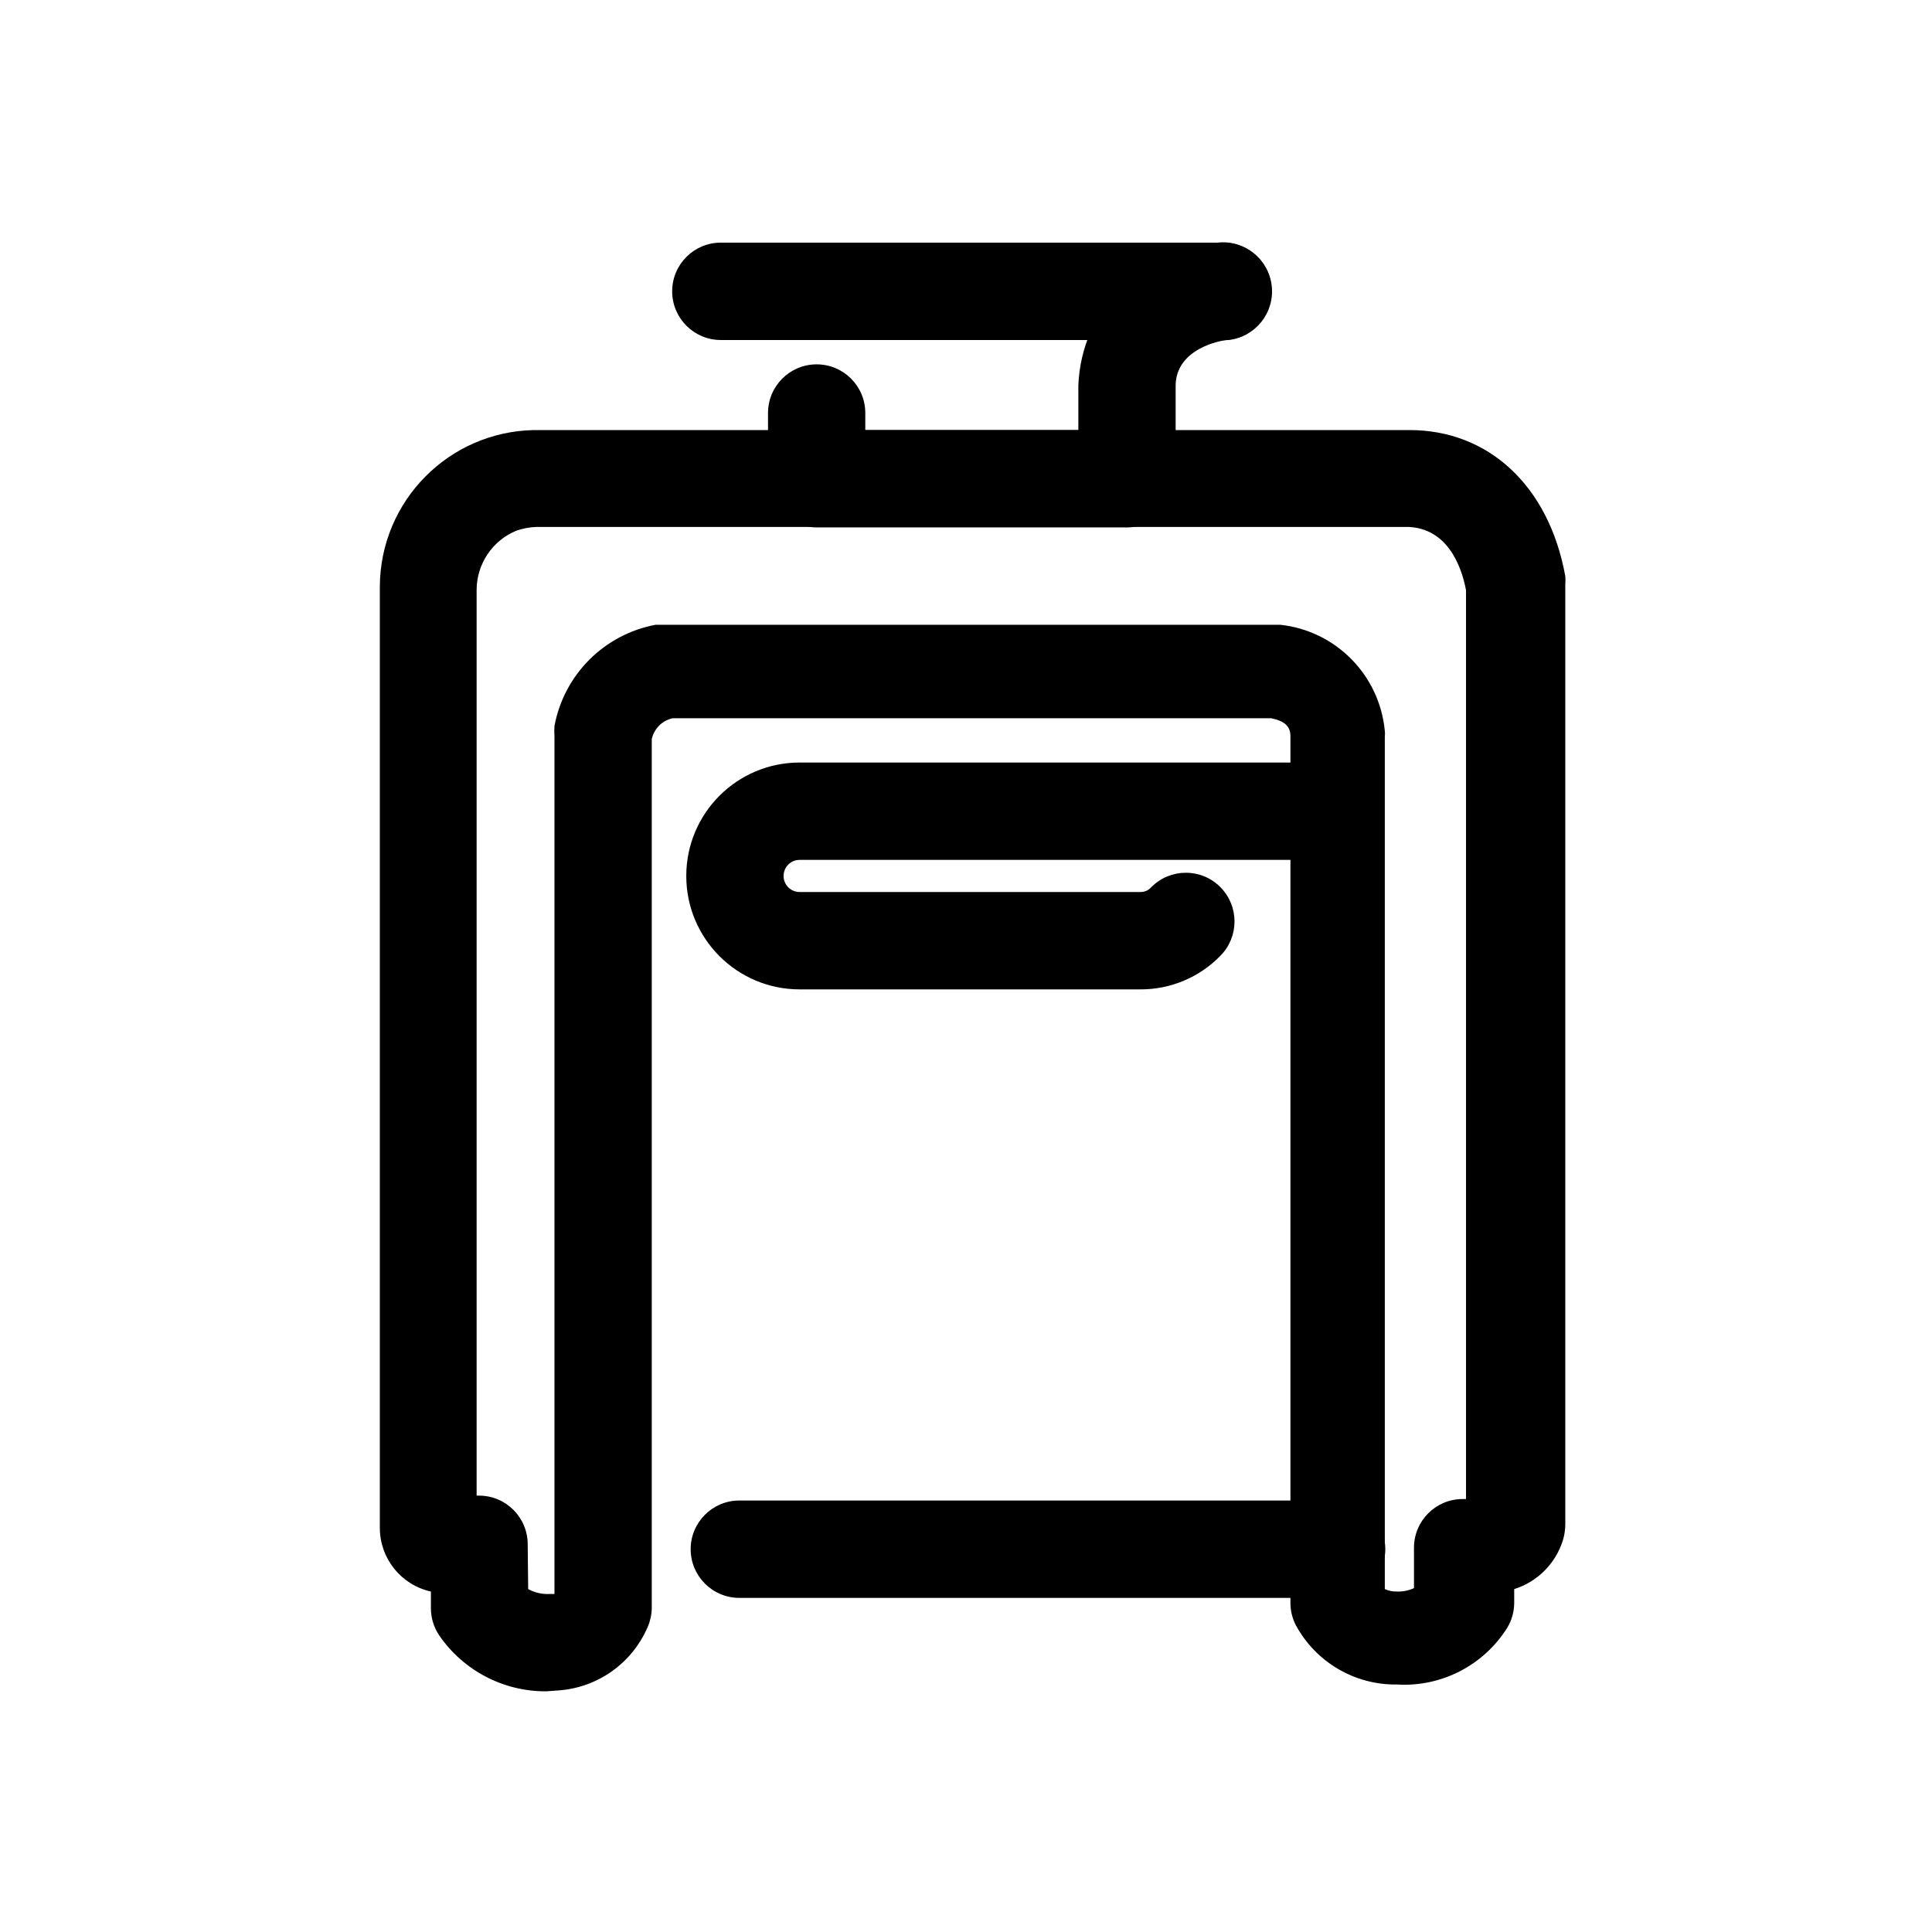 <svg width="100%" height="100%" viewBox="0 0 80 80" fill="none" xmlns="http://www.w3.org/2000/svg">
<path fill-rule="evenodd" clip-rule="evenodd" d="M55.348 66.165H30.613C29.501 66.165 28.599 65.261 28.599 64.149C28.599 63.036 29.501 62.133 30.613 62.133H55.348C56.46 62.133 57.362 63.036 57.362 64.149C57.362 65.261 56.46 66.165 55.348 66.165Z" fill="black"/>
<path fill-rule="evenodd" clip-rule="evenodd" d="M22.617 70.034C20.847 70.044 19.187 69.175 18.185 67.716C17.965 67.388 17.846 67.002 17.843 66.608V65.902C16.613 65.63 15.736 64.541 15.728 63.282V24.278C15.749 20.744 18.583 17.874 22.113 17.808H58.369C61.612 17.808 64.13 20.085 64.815 23.855C64.825 23.97 64.825 24.082 64.815 24.197V63.14C64.812 63.36 64.778 63.576 64.714 63.785C64.412 64.747 63.66 65.499 62.7 65.801V66.386C62.696 66.74 62.599 67.089 62.417 67.394C61.44 68.958 59.686 69.863 57.845 69.752C56.1 69.776 54.487 68.829 53.656 67.293C53.512 67.013 53.436 66.702 53.434 66.386V30.486C53.434 30.123 53.253 29.861 52.629 29.741H27.854C27.42 29.833 27.081 30.174 26.988 30.607V66.587C26.984 66.851 26.929 67.111 26.826 67.353C26.192 68.849 24.779 69.867 23.16 69.994L22.617 70.034ZM21.871 65.801C22.142 65.95 22.449 66.019 22.758 66.003H22.959V30.486C22.949 30.345 22.949 30.204 22.959 30.063C23.355 27.932 25.02 26.268 27.149 25.87H27.572H53.011C55.315 26.118 57.125 27.957 57.342 30.265C57.352 30.345 57.352 30.426 57.342 30.506V65.801C57.5 65.872 57.672 65.906 57.845 65.902C58.088 65.91 58.329 65.862 58.55 65.761V64.088C58.55 62.975 59.452 62.072 60.565 62.072H60.705V24.439C60.504 23.371 59.9 21.879 58.309 21.819H22.214C21.925 21.829 21.64 21.883 21.368 21.98C20.384 22.392 19.742 23.353 19.736 24.419V61.931H19.837C20.949 61.931 21.851 62.834 21.851 63.947L21.871 65.801Z" fill="black"/>
<path fill-rule="evenodd" clip-rule="evenodd" d="M47.21 40.968H33.11C30.518 40.968 28.417 38.865 28.417 36.271C28.417 33.677 30.518 31.575 33.11 31.575H55.267C56.379 31.575 57.281 32.478 57.281 33.59C57.281 34.703 56.379 35.606 55.267 35.606H33.11C32.743 35.606 32.446 35.904 32.446 36.271C32.446 36.638 32.743 36.936 33.11 36.936H47.21C47.387 36.943 47.557 36.868 47.673 36.735C48.457 35.945 49.732 35.938 50.522 36.723C50.526 36.727 50.53 36.731 50.533 36.735C51.314 37.521 51.314 38.791 50.533 39.577C49.661 40.474 48.461 40.976 47.21 40.968Z" fill="black"/>
<path fill-rule="evenodd" clip-rule="evenodd" d="M46.666 21.839H33.816C32.703 21.839 31.802 20.936 31.802 19.824V17.102C31.802 15.99 32.703 15.087 33.816 15.087C34.928 15.087 35.83 15.99 35.83 17.102V17.808H44.652V15.954C44.78 12.799 47.265 10.251 50.413 10.047C51.525 9.92 52.531 10.719 52.659 11.832C52.787 12.944 51.989 13.952 50.876 14.079C50.514 14.079 48.681 14.462 48.681 15.973V19.844C48.67 20.948 47.771 21.839 46.666 21.839Z" fill="black"/>
<path fill-rule="evenodd" clip-rule="evenodd" d="M50.634 14.079H29.848C28.735 14.079 27.833 13.175 27.833 12.063C27.833 10.95 28.735 10.047 29.848 10.047H50.634C51.747 10.047 52.648 10.95 52.648 12.063C52.648 13.175 51.747 14.079 50.634 14.079Z" fill="black"/>
</svg>
